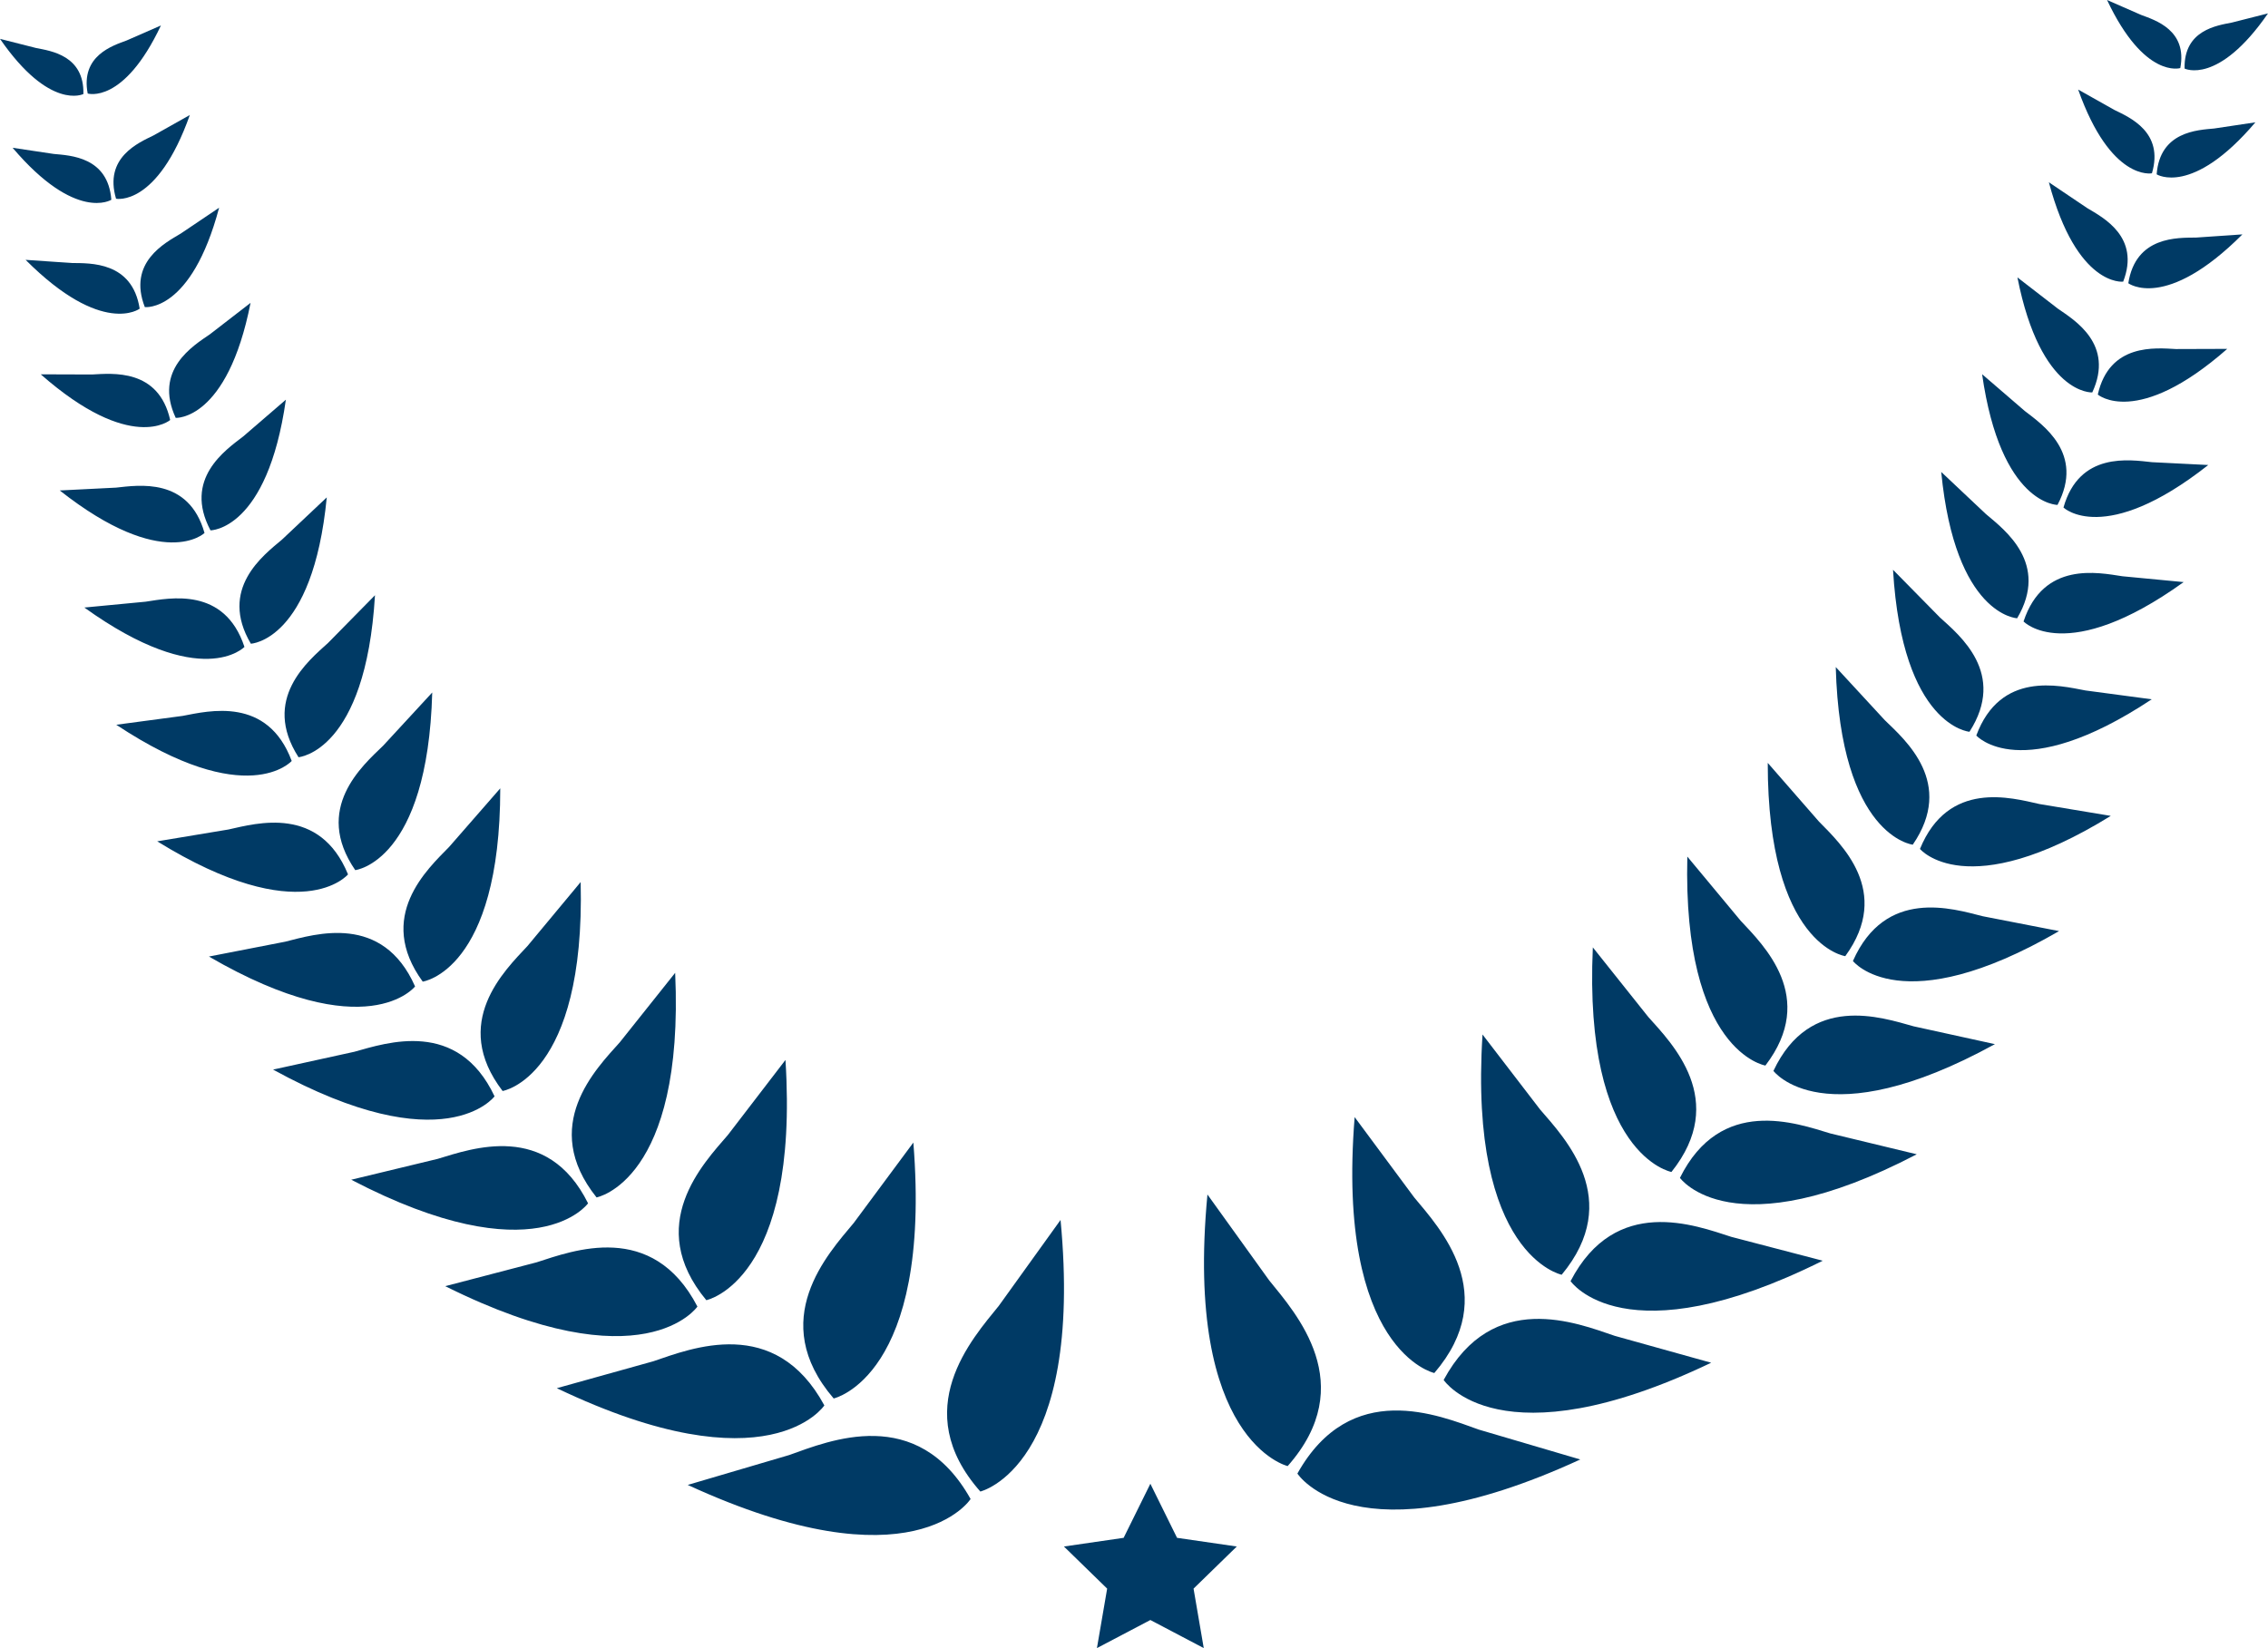 <svg version="1.1" id="图层_1" x="0px" y="0px" width="178.211px" height="129.531px" viewBox="0 0 178.211 129.531" enable-background="new 0 0 178.211 129.531" xml:space="preserve" xmlns="http://www.w3.org/2000/svg" xmlns:xlink="http://www.w3.org/1999/xlink" xmlns:xml="http://www.w3.org/XML/1998/namespace">
  <g>
    <g>
      <path fill="#003A65" d="M116.2,112.359c-3.124-1.111-10.063-4.037-14.255,3.455c0,0,4.506,7.051,22.227-1.107 M99.727,100.629
			c2.084,2.58,7.139,8.162,1.453,14.597c0,0-8.145-1.922-6.303-21.344" class="color c1"/>
      <path fill="#003A65" d="M126.881,104.99c-2.974-1.008-9.581-3.682-13.444,3.468c0,0,4.362,6.61,21.021-1.354 M111.127,94.117
			c2.008,2.414,6.868,7.627,1.576,13.795c0,0-7.734-1.706-6.26-20.113" class="color c1"/>
      <path fill="#003A65" d="M136.044,97.211c-2.821-0.905-9.1-3.325-12.635,3.479c0,0,4.22,6.17,19.815-1.604 M121.01,87.195
			c1.933,2.246,6.601,7.091,1.701,12.992c0,0-7.325-1.49-6.22-18.881" class="color c1"/>
      <path fill="#003A65" d="M143.823,89.082c-2.668-0.803-8.613-2.971-11.82,3.492c0,0,4.074,5.73,18.609-1.854 M129.511,79.921
			c1.855,2.079,6.33,6.555,1.825,12.189c0,0-6.916-1.274-6.177-17.651" class="color c1"/>
      <path fill="#003A65" d="M150.362,80.662c-2.518-0.7-8.133-2.615-11.012,3.504c0,0,3.932,5.292,17.403-2.102 M136.768,72.357
			c1.78,1.912,6.062,6.019,1.95,11.389c0,0-6.507-1.059-6.134-16.422" class="color c1"/>
      <path fill="#003A65" d="M155.795,72.011c-2.364-0.597-7.647-2.259-10.199,3.518c0,0,3.788,4.852,16.198-2.35 M142.921,64.564
			c1.704,1.746,5.792,5.481,2.074,10.585c0,0-6.098-0.842-6.092-15.19" class="color c1"/>
      <path fill="#003A65" d="M160.254,63.193c-2.214-0.494-7.166-1.904-9.39,3.529c0,0,3.646,4.412,14.994-2.598 M148.1,56.602
			c1.628,1.578,5.522,4.946,2.198,9.785c0,0-5.688-0.627-6.051-13.96" class="color c1"/>
      <path fill="#003A65" d="M163.866,54.266c-2.062-0.392-6.683-1.548-8.576,3.541c0,0,3.5,3.971,13.785-2.846 M152.433,48.53
			c1.553,1.411,5.253,4.41,2.321,8.983c0,0-5.277-0.413-6.007-12.731" class="color c1"/>
      <path fill="#003A65" d="M166.769,45.29c-1.908-0.289-6.199-1.193-7.766,3.553c0,0,3.355,3.531,12.581-3.094 M156.055,40.411
			c1.476,1.244,4.983,3.875,2.445,8.181c0,0-4.868-0.197-5.966-11.5" class="color c1"/>
      <path fill="#003A65" d="M169.095,36.325c-1.757-0.186-5.716-0.837-6.954,3.565c0,0,3.213,3.091,11.376-3.343 M159.102,32.303
			c1.399,1.077,4.714,3.338,2.569,7.379c0,0-4.458,0.019-5.924-10.27" class="color c1"/>
      <path fill="#003A65" d="M170.983,27.433c-1.604-0.083-5.233-0.481-6.145,3.578c0,0,3.07,2.652,10.17-3.591 M161.709,24.266
			c1.323,0.91,4.444,2.802,2.694,6.577c0,0-4.05,0.235-5.881-9.04" class="color c1"/>
      <path fill="#003A65" d="M172.567,18.671c-1.453,0.02-4.75-0.126-5.332,3.59c0,0,2.926,2.212,8.965-3.839 M164.014,16.36
			c1.248,0.743,4.177,2.267,2.817,5.776c0,0-3.639,0.45-5.838-7.81" class="color c1"/>
      <path fill="#003A65" d="M173.983,10.099c-1.301,0.123-4.267,0.229-4.521,3.602c0,0,2.782,1.772,7.758-4.087 M166.149,8.645
			c1.172,0.576,3.906,1.73,2.942,4.974c0,0-3.229,0.666-5.796-6.579" class="color c1"/>
      <path fill="#003A65" d="M175.366,1.775c-1.147,0.226-3.782,0.585-3.709,3.614c0,0,2.64,1.332,6.554-4.336 M168.254,1.178
			c1.096,0.409,3.637,1.194,3.065,4.172c0,0-2.82,0.882-5.754-5.349" class="color c1"/>
    </g>
    <polygon fill="#003A65" points="90.391,116.615 92.488,120.865 97.182,121.547 93.785,124.857 94.586,129.531 90.391,127.324 
		86.193,129.531 86.996,124.857 83.6,121.547 88.291,120.865 	" class="color c1"/>
    <g>
      <path fill="#003A65" d="M78.484,102.629c-2.084,2.58-7.139,8.162-1.453,14.597c0,0,8.145-1.922,6.303-21.344 M62.01,114.359
			c3.125-1.111,10.064-4.037,14.256,3.455c0,0-4.506,7.051-22.227-1.107" class="color c1"/>
      <path fill="#003A65" d="M67.084,96.117c-2.008,2.414-6.869,7.627-1.577,13.795c0,0,7.735-1.706,6.261-20.113 M51.33,106.99
			c2.973-1.008,9.581-3.682,13.444,3.468c0,0-4.362,6.61-21.021-1.354" class="color c1"/>
      <path fill="#003A65" d="M57.201,89.195c-1.932,2.246-6.6,7.091-1.701,12.992c0,0,7.325-1.49,6.219-18.881 M42.167,99.211
			c2.821-0.905,9.099-3.325,12.634,3.479c0,0-4.219,6.17-19.815-1.604" class="color c1"/>
      <path fill="#003A65" d="M48.7,81.921c-1.855,2.079-6.33,6.555-1.825,12.189c0,0,6.916-1.274,6.177-17.651 M34.387,91.082
			c2.669-0.803,8.614-2.971,11.821,3.492c0,0-4.074,5.73-18.609-1.854" class="color c1"/>
      <path fill="#003A65" d="M41.443,74.357c-1.78,1.912-6.062,6.019-1.95,11.389c0,0,6.507-1.059,6.134-16.422 M27.849,82.662
			c2.517-0.7,8.132-2.615,11.011,3.504c0,0-3.932,5.292-17.403-2.102" class="color c1"/>
      <path fill="#003A65" d="M35.29,66.564c-1.704,1.746-5.792,5.481-2.074,10.586c0,0,6.097-0.842,6.092-15.19 M22.416,74.011
			c2.364-0.597,7.648-2.259,10.199,3.518c0,0-3.788,4.852-16.198-2.35" class="color c1"/>
      <path fill="#003A65" d="M30.111,58.602c-1.628,1.578-5.522,4.946-2.198,9.785c0,0,5.688-0.627,6.05-13.96 M17.957,65.193
			c2.213-0.494,7.166-1.904,9.389,3.529c0,0-3.645,4.412-14.993-2.598" class="color c1"/>
      <path fill="#003A65" d="M25.779,50.53c-1.553,1.411-5.254,4.41-2.322,8.983c0,0,5.277-0.413,6.008-12.731 M14.346,56.266
			c2.061-0.392,6.682-1.548,8.576,3.541c0,0-3.5,3.971-13.787-2.846" class="color c1"/>
      <path fill="#003A65" d="M22.156,42.411c-1.476,1.244-4.983,3.875-2.445,8.181c0,0,4.868-0.197,5.965-11.5 M11.442,47.29
			c1.909-0.289,6.199-1.193,7.766,3.553c0,0-3.356,3.531-12.581-3.094" class="color c1"/>
      <path fill="#003A65" d="M19.109,34.303c-1.399,1.077-4.714,3.338-2.569,7.379c0,0,4.458,0.019,5.923-10.27 M9.116,38.325
			c1.757-0.186,5.716-0.837,6.954,3.565c0,0-3.213,3.091-11.376-3.343" class="color c1"/>
      <path fill="#003A65" d="M16.502,26.266c-1.324,0.91-4.445,2.802-2.694,6.577c0,0,4.049,0.235,5.88-9.04 M7.228,29.433
			c1.604-0.083,5.233-0.481,6.144,3.578c0,0-3.07,2.652-10.17-3.591" class="color c1"/>
      <path fill="#003A65" d="M14.197,18.36c-1.248,0.743-4.176,2.267-2.818,5.776c0,0,3.64,0.45,5.838-7.81 M5.644,20.671
			c1.452,0.02,4.749-0.126,5.331,3.59c0,0-2.926,2.212-8.964-3.839" class="color c1"/>
      <path fill="#003A65" d="M12.061,10.645c-1.172,0.576-3.906,1.73-2.942,4.974c0,0,3.229,0.666,5.796-6.579 M4.227,12.099
			c1.301,0.123,4.267,0.229,4.521,3.602c0,0-2.782,1.772-7.758-4.087" class="color c1"/>
      <path fill="#003A65" d="M9.957,3.178C8.861,3.586,6.32,4.372,6.891,7.35c0,0,2.82,0.882,5.754-5.349 M2.844,3.775
			C3.992,4.001,6.627,4.36,6.553,7.39c0,0-2.639,1.332-6.553-4.336" class="color c1"/>
    </g>
  </g>
</svg>